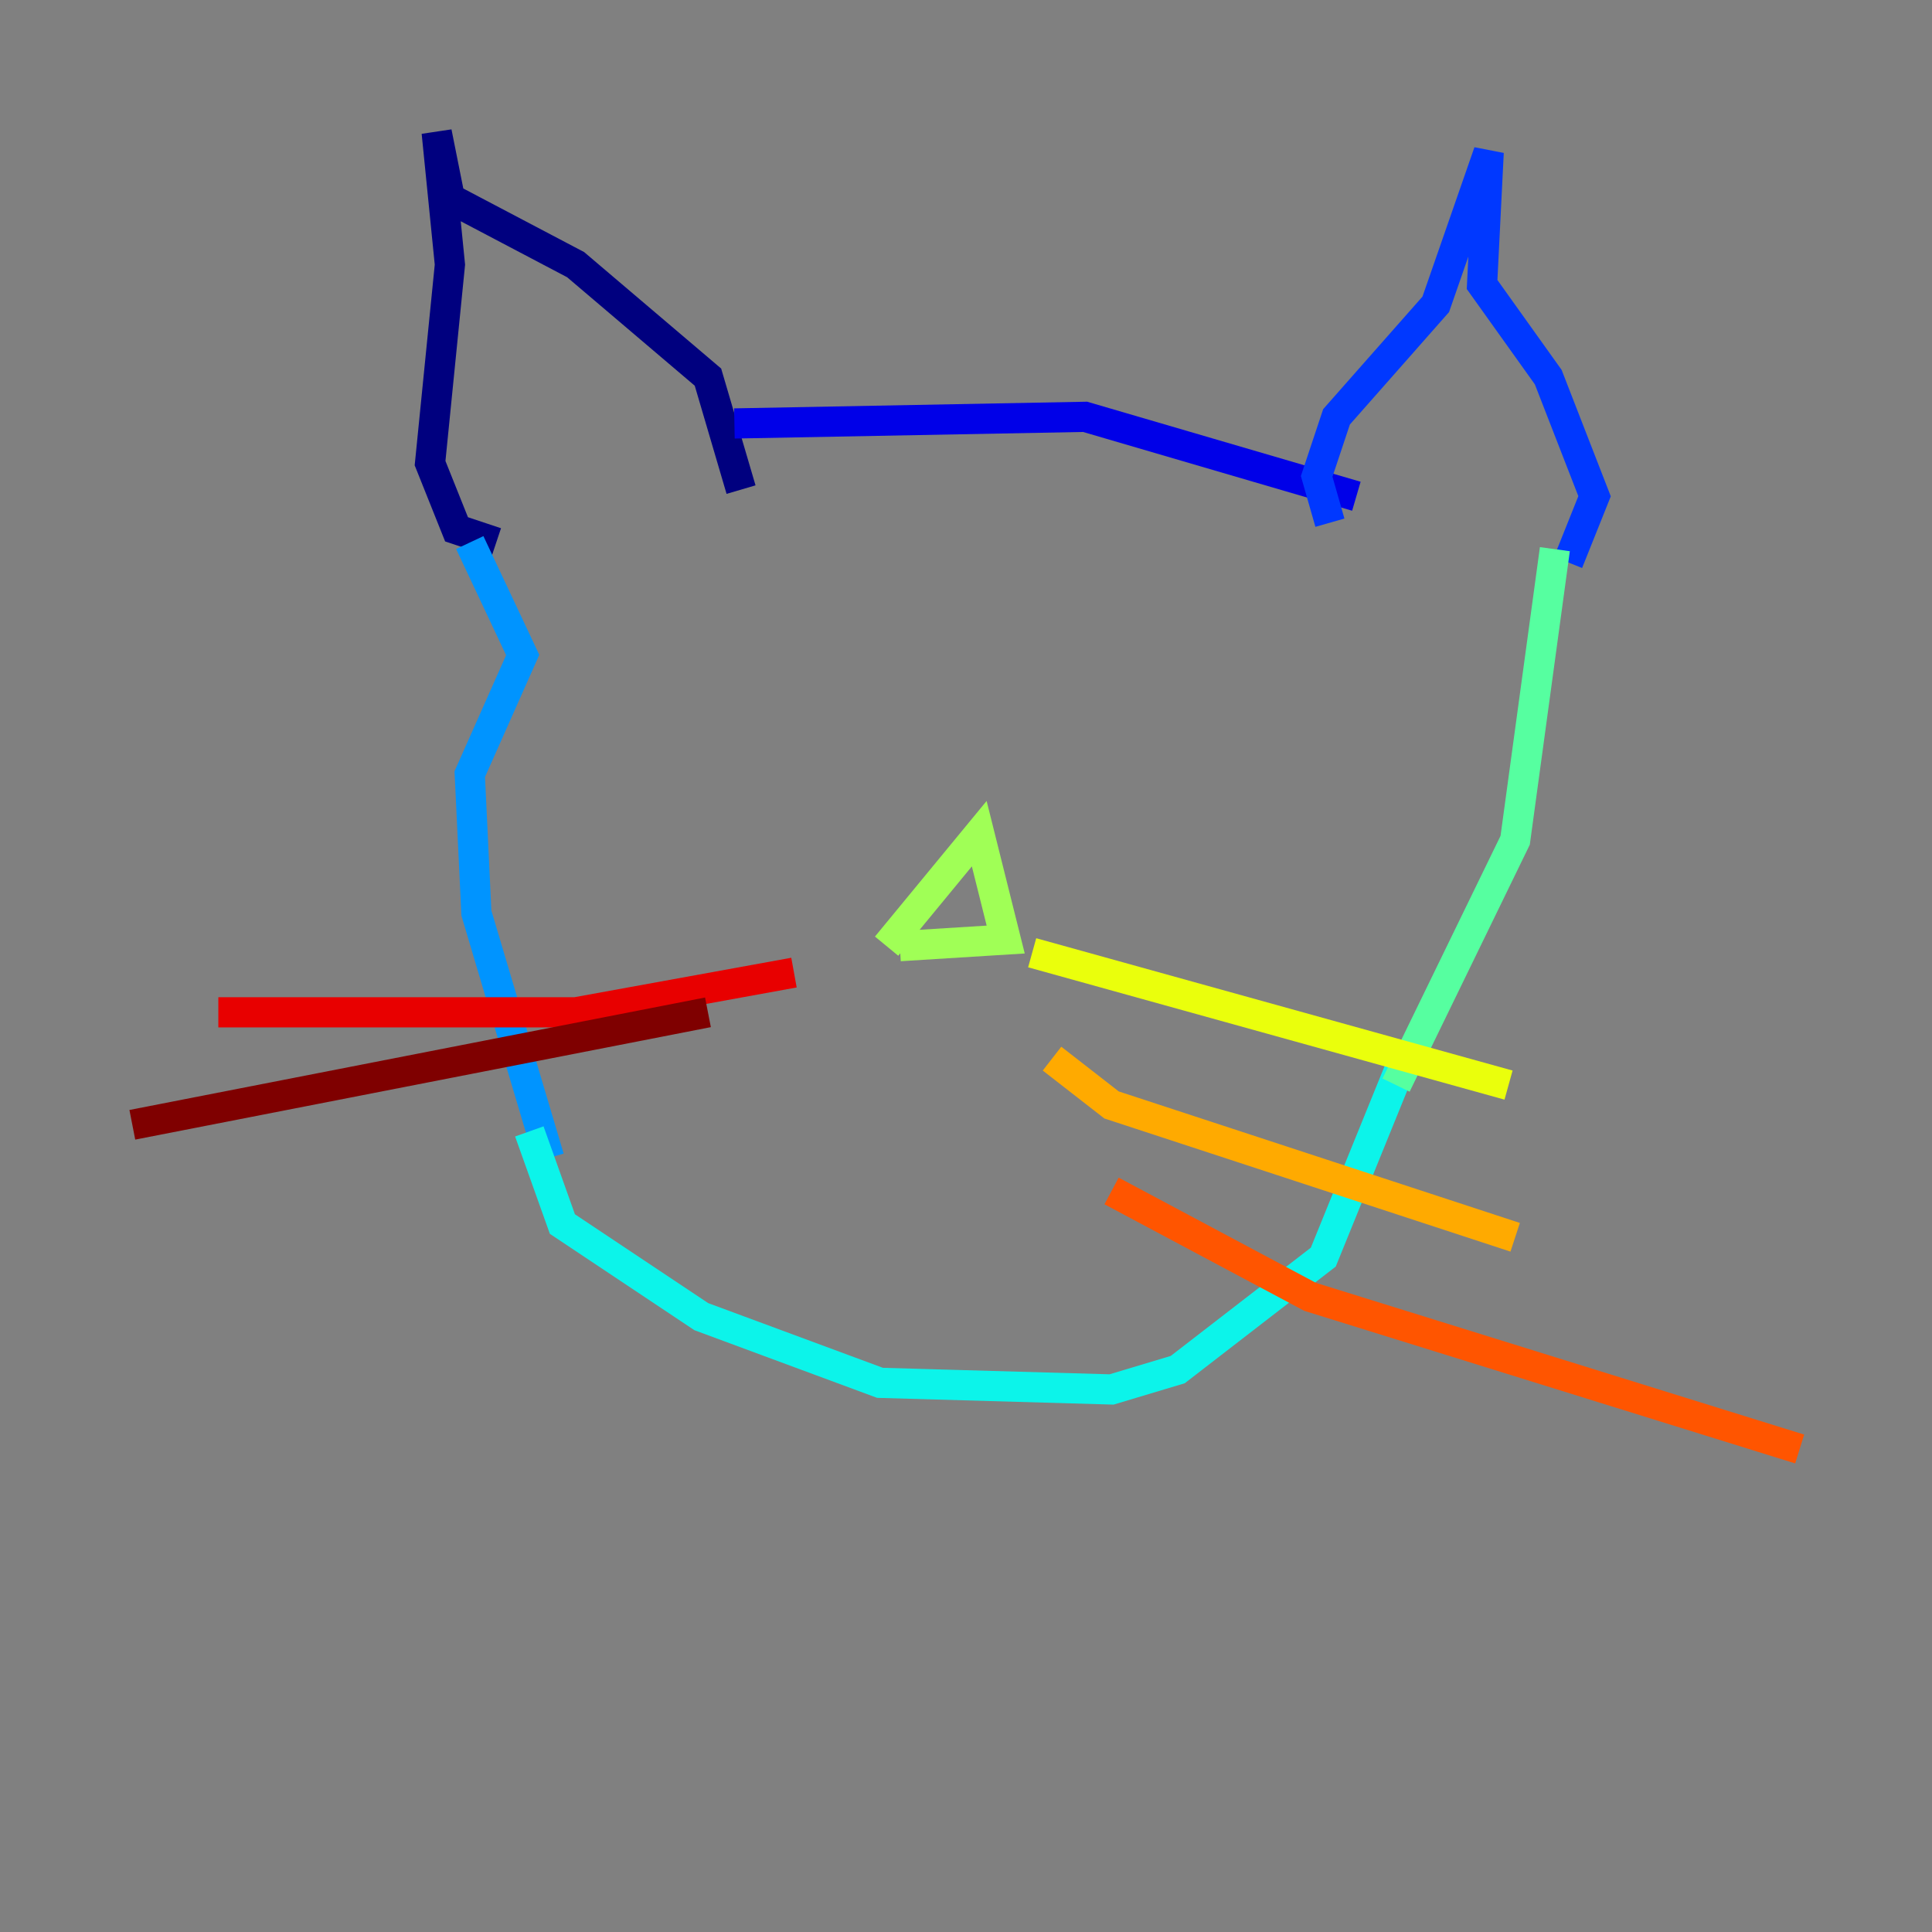 <?xml version="1.0" encoding="utf-8" ?>
<svg baseProfile="tiny" height="128" version="1.2" viewBox="0,0,128,128" width="128" xmlns="http://www.w3.org/2000/svg" xmlns:ev="http://www.w3.org/2001/xml-events" xmlns:xlink="http://www.w3.org/1999/xlink"><rect x="0" y="0" width="128" height="128" fill="#808080" stroke="none"/><defs /><polyline fill="none" points="32.877,35.945 30.247,35.069 28.493,30.685 29.808,17.534 28.931,8.767 29.808,13.151 38.137,17.534 46.904,24.986 49.096,32.438" stroke="#00007f" stroke-width="2" /><polyline fill="none" points="48.657,28.055 71.89,27.616 89.863,32.877" stroke="#0000e8" stroke-width="2" /><polyline fill="none" points="88.11,34.63 87.233,31.562 88.548,27.616 95.123,20.164 98.63,10.082 98.192,18.849 102.575,24.986 105.644,32.877 103.89,37.26" stroke="#0038ff" stroke-width="2" /><polyline fill="none" points="31.123,35.945 34.63,43.397 31.123,51.288 31.562,60.493 36.384,76.712" stroke="#0094ff" stroke-width="2" /><polyline fill="none" points="35.069,74.959 37.26,81.096 46.466,87.233 58.301,91.616 73.644,92.055 78.027,90.74 87.671,83.288 93.37,69.26" stroke="#0cf4ea" stroke-width="2" /><polyline fill="none" points="92.493,71.89 100.384,55.671 103.014,36.384" stroke="#56ffa0" stroke-width="2" /><polyline fill="none" points="58.74,62.685 64.877,55.233 66.63,62.247 59.616,62.685" stroke="#a0ff56" stroke-width="2" /><polyline fill="none" points="68.384,63.123 99.945,71.89" stroke="#eaff0c" stroke-width="2" /><polyline fill="none" points="69.699,70.137 73.644,73.206 100.384,81.973" stroke="#ffaa00" stroke-width="2" /><polyline fill="none" points="73.644,78.904 86.794,85.918 119.233,96.0" stroke="#ff5500" stroke-width="2" /><polyline fill="none" points="52.603,64.438 38.137,67.069 14.466,67.069" stroke="#e80000" stroke-width="2" /><polyline fill="none" points="46.904,67.069 8.767,74.52" stroke="#7f0000" stroke-width="2" /></svg>
